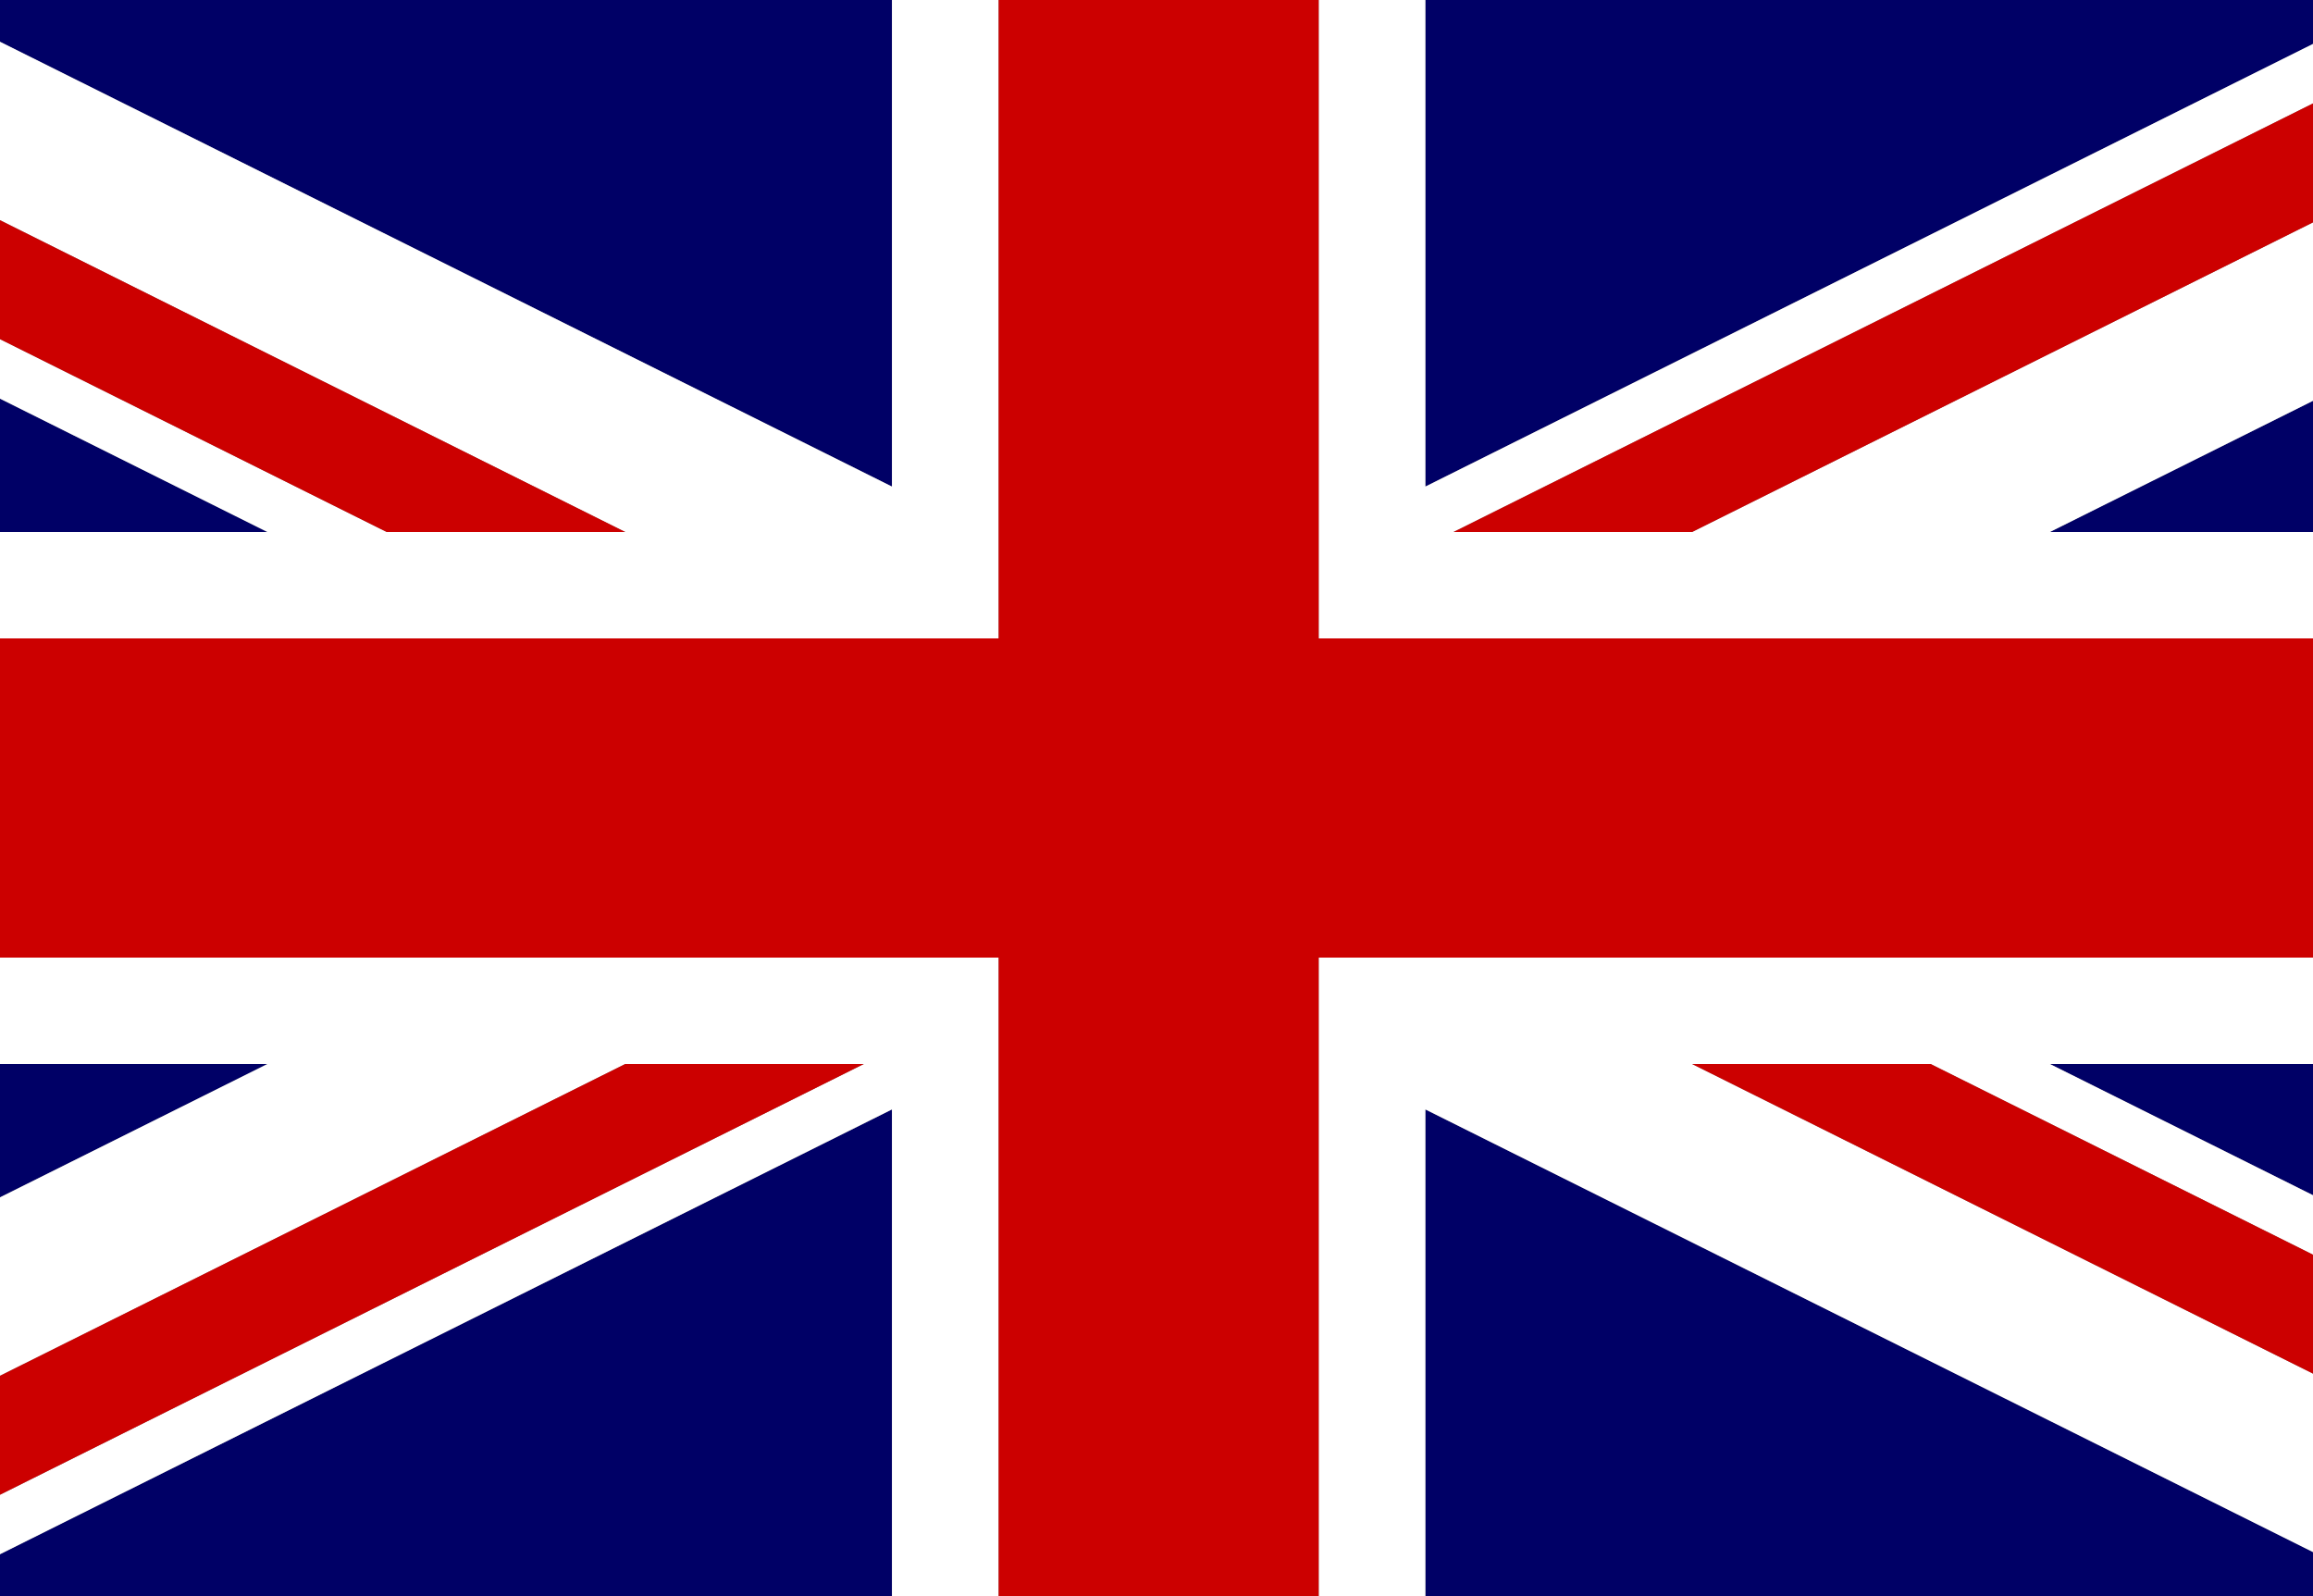 <?xml version="1.0" encoding="utf-8"?>
<!-- Generator: Adobe Illustrator 18.0.0, SVG Export Plug-In . SVG Version: 6.00 Build 0)  -->
<!DOCTYPE svg PUBLIC "-//W3C//DTD SVG 1.1//EN" "http://www.w3.org/Graphics/SVG/1.1/DTD/svg11.dtd">
<svg version="1.1"
	 id="Layer_1" xmlns:cc="http://creativecommons.org/ns#" xmlns:sodipodi="http://sodipodi.sourceforge.net/DTD/sodipodi-0.dtd" xmlns:svg="http://www.w3.org/2000/svg" xmlns:rdf="http://www.w3.org/1999/02/22-rdf-syntax-ns#" xmlns:dc="http://purl.org/dc/elements/1.1/"
	 xmlns="http://www.w3.org/2000/svg" xmlns:xlink="http://www.w3.org/1999/xlink" x="0px" y="0px" width="100px" height="69px"
	 viewBox="0 0 100 69" enable-background="new 0 0 100 69" xml:space="preserve">
<rect x="0" y="0" width="100" height="69" fill="#808080" stroke="none"/>
<g>
	<polygon fill="#000066" points="0,46 0,51.765 11.562,46 	"/>
	<polygon fill="#000066" points="61.624,47.964 61.624,69 100,69 100,67.101 	"/>
	<polygon fill="#000066" points="0,17.235 0,23 11.561,23 	"/>
	<polygon fill="#000066" points="100,23 100,17.328 88.625,23 	"/>
	<polygon fill="#000066" points="100,51.673 100,46 88.624,46 	"/>
	<polygon fill="#000066" points="100,1.899 100,0 61.624,0 61.624,21.036 	"/>
	<polygon fill="#000066" points="0,67.194 0,69 38.562,69 38.562,47.964 	"/>
	<polygon fill="#000066" points="38.562,0 0,0 0,1.806 38.562,21.036 	"/>
	<polygon fill="#FFFFFF" points="43.175,0 38.562,0 38.562,21.036 0,1.806 0,9.52 27.032,23 
		16.718,23 0,14.663 0,17.235 11.561,23 0,23 0,27.6 43.175,27.6 	"/>
	<polygon fill="#FFFFFF" points="100,67.101 100,59.386 73.155,46 83.468,46 100,54.244 100,51.673 
		88.624,46 100,46 100,41.4 57.012,41.4 57.012,69 61.624,69 61.624,47.964 	"/>
	<polygon fill="#FFFFFF" points="0,41.4 0,46 11.562,46 0,51.765 0,59.48 27.032,46 
		37.345,46 0,64.622 0,67.194 38.562,47.964 38.562,69 43.175,69 43.175,41.4 	"/>
	<polygon fill="#FFFFFF" points="100,27.6 100,23 88.625,23 100,17.328 100,9.614 73.155,23 
		62.842,23 100,4.471 100,1.899 61.624,21.036 61.624,0 57.012,0 57.012,27.6 	"/>
	<polygon fill="#CC0000" points="100,41.4 100,27.6 57.012,27.6 57.012,0 43.175,0 43.175,27.6 0,27.6 
		0,41.4 43.175,41.4 43.175,69 57.012,69 57.012,41.4 	"/>
	<polygon fill="#CC0000" points="27.032,46 0,59.48 0,64.622 37.345,46 	"/>
	<polygon fill="#CC0000" points="27.032,23 0,9.52 0,14.663 16.718,23 	"/>
	<polygon fill="#CC0000" points="73.155,23 100,9.614 100,4.471 62.842,23 	"/>
	<polygon fill="#CC0000" points="73.155,46 100,59.386 100,54.244 83.468,46 	"/>
</g>
</svg>
